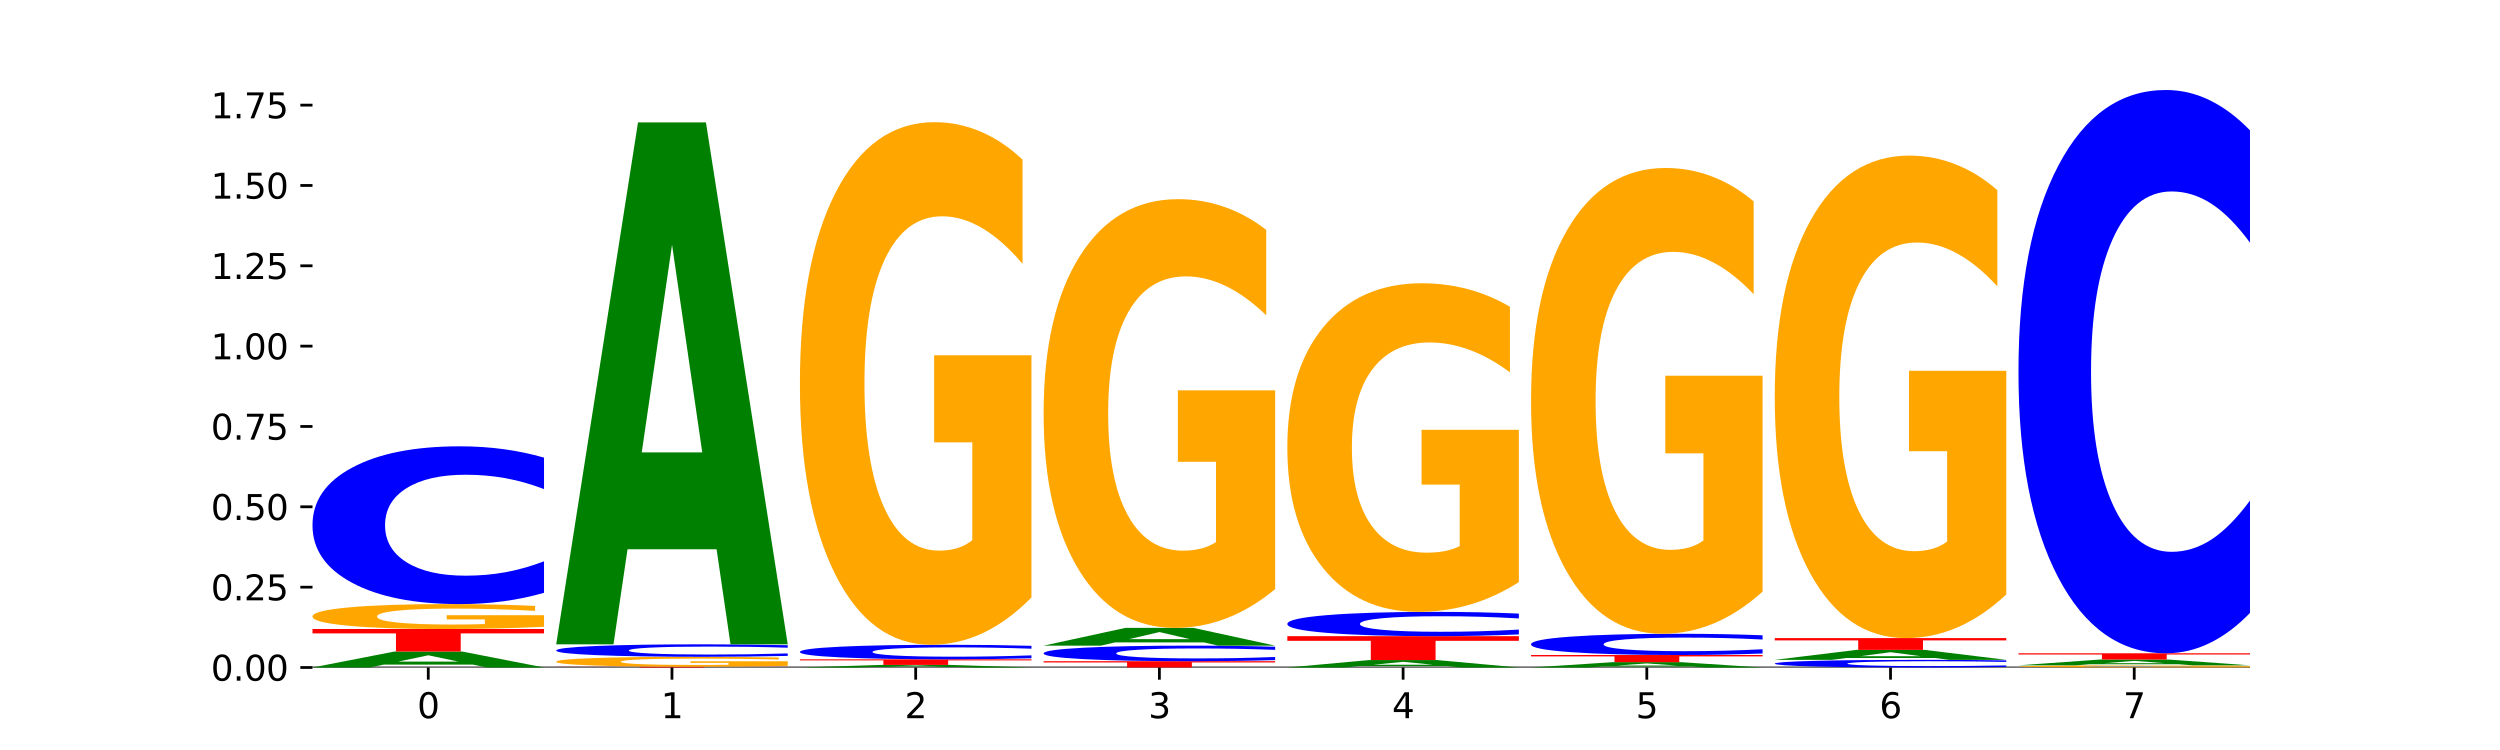 <?xml version="1.0" encoding="utf-8" standalone="no"?>
<!DOCTYPE svg PUBLIC "-//W3C//DTD SVG 1.1//EN"
  "http://www.w3.org/Graphics/SVG/1.1/DTD/svg11.dtd">
<svg xmlns:xlink="http://www.w3.org/1999/xlink" width="720pt" height="216pt" viewBox="0 0 720 216" xmlns="http://www.w3.org/2000/svg" version="1.1">
 <defs>
  <style type="text/css">*{stroke-linejoin: round; stroke-linecap: butt}</style>
 </defs>
 <g id="figure_1">
  <g id="patch_1">
   <path d="M 0 216 
L 720 216 
L 720 0 
L 0 0 
z
" style="fill: #ffffff"/>
  </g>
  <g id="axes_1">
   <g id="patch_2">
    <path d="M 90 192.24 
L 648 192.24 
L 648 25.92 
L 90 25.92 
z
" style="fill: #ffffff"/>
   </g>
   <g id="line2d_1">
    <path d="M 90 192.24 
L 648 192.24 
" clip-path="url(#pd4beb8ca3b)" style="fill: none; stroke: #000000; stroke-width: 0.5; stroke-linecap: square"/>
   </g>
   <g id="patch_3">
    <path d="M 136.189 191.403 
L 110.545 191.403 
L 106.496 192.24 
L 90 192.24 
L 113.558 187.645 
L 133.121 187.645 
L 156.679 192.24 
L 140.197 192.24 
L 136.189 191.403 
z
M 114.635 190.55 
L 132.058 190.55 
L 123.36 188.723 
L 114.635 190.55 
z
" clip-path="url(#pd4beb8ca3b)" style="fill: #008000"/>
   </g>
   <g id="patch_4">
    <path d="M 90 181.161 
L 156.679 181.161 
L 156.679 182.426 
L 132.69 182.426 
L 132.69 187.645 
L 114.036 187.645 
L 114.036 182.426 
L 90 182.426 
L 90 181.161 
z
" clip-path="url(#pd4beb8ca3b)" style="fill: #ff0000"/>
   </g>
   <g id="patch_5">
    <path d="M 156.679 180.512 
Q 149.955 180.836 142.722 181 
Q 135.489 181.161 127.778 181.161 
Q 110.353 181.161 100.177 180.194 
Q 90 179.227 90 177.574 
Q 90 175.901 100.356 174.941 
Q 110.727 173.981 128.764 173.981 
Q 135.713 173.981 142.079 174.112 
Q 148.46 174.241 154.109 174.496 
L 154.109 175.927 
Q 148.281 175.6 142.513 175.438 
Q 136.744 175.275 130.946 175.275 
Q 120.216 175.275 114.403 175.871 
Q 108.59 176.466 108.59 177.574 
Q 108.59 178.671 114.194 179.27 
Q 119.798 179.868 130.109 179.868 
Q 132.919 179.868 135.325 179.834 
Q 137.731 179.798 139.643 179.724 
L 139.643 178.38 
L 128.66 178.38 
L 128.66 177.183 
L 156.679 177.183 
L 156.679 180.512 
z
" clip-path="url(#pd4beb8ca3b)" style="fill: #ffa600"/>
   </g>
   <g id="patch_6">
    <path d="M 156.679 170.724 
Q 151.102 172.339 145.07 173.155 
Q 139.039 173.981 132.47 173.981 
Q 112.882 173.981 101.441 167.861 
Q 90 161.741 90 151.275 
Q 90 140.771 101.441 134.66 
Q 112.882 128.54 132.47 128.54 
Q 139.039 128.54 145.07 129.366 
Q 151.102 130.183 156.679 131.797 
L 156.679 140.855 
Q 151.051 138.715 145.591 137.72 
Q 140.131 136.725 134.1 136.725 
Q 123.281 136.725 117.082 140.602 
Q 110.899 144.469 110.899 151.275 
Q 110.899 158.052 117.082 161.929 
Q 123.281 165.796 134.1 165.796 
Q 140.131 165.796 145.591 164.801 
Q 151.051 163.797 156.679 161.657 
L 156.679 170.724 
z
" clip-path="url(#pd4beb8ca3b)" style="fill: #0000ff"/>
   </g>
   <g id="patch_7">
    <path d="M 160.189 192.022 
L 226.868 192.022 
L 226.868 192.065 
L 202.879 192.065 
L 202.879 192.24 
L 184.224 192.24 
L 184.224 192.065 
L 160.189 192.065 
L 160.189 192.022 
z
" clip-path="url(#pd4beb8ca3b)" style="fill: #ff0000"/>
   </g>
   <g id="patch_8">
    <path d="M 226.868 191.763 
Q 220.143 191.893 212.91 191.958 
Q 205.678 192.022 197.967 192.022 
Q 180.542 192.022 170.365 191.637 
Q 160.189 191.251 160.189 190.592 
Q 160.189 189.924 170.545 189.542 
Q 180.916 189.159 198.953 189.159 
Q 205.902 189.159 212.268 189.211 
Q 218.649 189.262 224.298 189.364 
L 224.298 189.935 
Q 218.47 189.804 212.701 189.74 
Q 206.933 189.675 201.135 189.675 
Q 190.405 189.675 184.592 189.912 
Q 178.779 190.15 178.779 190.592 
Q 178.779 191.029 184.383 191.268 
Q 189.987 191.507 200.298 191.507 
Q 203.107 191.507 205.513 191.493 
Q 207.919 191.479 209.832 191.449 
L 209.832 190.913 
L 198.848 190.913 
L 198.848 190.436 
L 226.868 190.436 
L 226.868 191.763 
z
" clip-path="url(#pd4beb8ca3b)" style="fill: #ffa600"/>
   </g>
   <g id="patch_9">
    <path d="M 226.868 188.901 
Q 221.29 189.029 215.259 189.094 
Q 209.228 189.159 202.659 189.159 
Q 183.07 189.159 171.629 188.675 
Q 160.189 188.191 160.189 187.363 
Q 160.189 186.532 171.629 186.048 
Q 183.07 185.564 202.659 185.564 
Q 209.228 185.564 215.259 185.63 
Q 221.29 185.694 226.868 185.822 
L 226.868 186.538 
Q 221.24 186.369 215.78 186.29 
Q 210.32 186.212 204.289 186.212 
Q 193.47 186.212 187.27 186.518 
Q 181.088 186.824 181.088 187.363 
Q 181.088 187.899 187.27 188.205 
Q 193.47 188.511 204.289 188.511 
Q 210.32 188.511 215.78 188.433 
Q 221.24 188.353 226.868 188.184 
L 226.868 188.901 
z
" clip-path="url(#pd4beb8ca3b)" style="fill: #0000ff"/>
   </g>
   <g id="patch_10">
    <path d="M 206.377 158.181 
L 180.734 158.181 
L 176.685 185.564 
L 160.189 185.564 
L 183.747 35.248 
L 203.31 35.248 
L 226.868 185.564 
L 210.386 185.564 
L 206.377 158.181 
z
M 184.824 130.283 
L 202.247 130.283 
L 193.549 70.492 
L 184.824 130.283 
z
" clip-path="url(#pd4beb8ca3b)" style="fill: #008000"/>
   </g>
   <g id="patch_11">
    <path d="M 276.566 192.104 
L 250.922 192.104 
L 246.873 192.24 
L 230.377 192.24 
L 253.935 191.491 
L 273.499 191.491 
L 297.057 192.24 
L 280.574 192.24 
L 276.566 192.104 
z
M 255.012 191.965 
L 272.435 191.965 
L 263.737 191.667 
L 255.012 191.965 
z
" clip-path="url(#pd4beb8ca3b)" style="fill: #008000"/>
   </g>
   <g id="patch_12">
    <path d="M 230.377 189.88 
L 297.057 189.88 
L 297.057 190.194 
L 273.068 190.194 
L 273.068 191.491 
L 254.413 191.491 
L 254.413 190.194 
L 230.377 190.194 
L 230.377 189.88 
z
" clip-path="url(#pd4beb8ca3b)" style="fill: #ff0000"/>
   </g>
   <g id="patch_13">
    <path d="M 297.057 189.58 
Q 291.479 189.729 285.448 189.804 
Q 279.417 189.88 272.848 189.88 
Q 253.259 189.88 241.818 189.316 
Q 230.377 188.752 230.377 187.788 
Q 230.377 186.819 241.818 186.256 
Q 253.259 185.692 272.848 185.692 
Q 279.417 185.692 285.448 185.768 
Q 291.479 185.844 297.057 185.992 
L 297.057 186.827 
Q 291.429 186.63 285.969 186.538 
Q 280.509 186.447 274.477 186.447 
Q 263.658 186.447 257.459 186.804 
Q 251.277 187.16 251.277 187.788 
Q 251.277 188.412 257.459 188.769 
Q 263.658 189.126 274.477 189.126 
Q 280.509 189.126 285.969 189.034 
Q 291.429 188.942 297.057 188.744 
L 297.057 189.58 
z
" clip-path="url(#pd4beb8ca3b)" style="fill: #0000ff"/>
   </g>
   <g id="patch_14">
    <path d="M 297.057 172.075 
Q 290.332 178.884 283.099 182.303 
Q 275.866 185.692 268.155 185.692 
Q 250.731 185.692 240.554 165.422 
Q 230.377 145.151 230.377 110.486 
Q 230.377 75.417 240.733 55.302 
Q 251.104 35.187 269.142 35.187 
Q 276.09 35.187 282.457 37.923 
Q 288.838 40.628 294.486 45.975 
L 294.486 75.977 
Q 288.658 69.106 282.89 65.717 
Q 277.122 62.297 271.323 62.297 
Q 260.594 62.297 254.781 74.796 
Q 248.967 87.262 248.967 110.486 
Q 248.967 133.493 254.571 146.053 
Q 260.175 158.582 270.487 158.582 
Q 273.296 158.582 275.702 157.867 
Q 278.108 157.121 280.021 155.566 
L 280.021 127.399 
L 269.037 127.399 
L 269.037 102.31 
L 297.057 102.31 
L 297.057 172.075 
z
" clip-path="url(#pd4beb8ca3b)" style="fill: #ffa600"/>
   </g>
   <g id="patch_15">
    <path d="M 300.566 190.43 
L 367.245 190.43 
L 367.245 190.783 
L 343.256 190.783 
L 343.256 192.24 
L 324.602 192.24 
L 324.602 190.783 
L 300.566 190.783 
L 300.566 190.43 
z
" clip-path="url(#pd4beb8ca3b)" style="fill: #ff0000"/>
   </g>
   <g id="patch_16">
    <path d="M 367.245 190.109 
Q 361.668 190.268 355.636 190.349 
Q 349.605 190.43 343.036 190.43 
Q 323.448 190.43 312.007 189.826 
Q 300.566 189.222 300.566 188.188 
Q 300.566 187.151 312.007 186.548 
Q 323.448 185.943 343.036 185.943 
Q 349.605 185.943 355.636 186.025 
Q 361.668 186.106 367.245 186.265 
L 367.245 187.159 
Q 361.617 186.948 356.157 186.85 
Q 350.697 186.752 344.666 186.752 
Q 333.847 186.752 327.648 187.134 
Q 321.465 187.516 321.465 188.188 
Q 321.465 188.857 327.648 189.24 
Q 333.847 189.622 344.666 189.622 
Q 350.697 189.622 356.157 189.524 
Q 361.617 189.425 367.245 189.213 
L 367.245 190.109 
z
" clip-path="url(#pd4beb8ca3b)" style="fill: #0000ff"/>
   </g>
   <g id="patch_17">
    <path d="M 346.755 185.012 
L 321.111 185.012 
L 317.062 185.943 
L 300.566 185.943 
L 324.124 180.828 
L 343.687 180.828 
L 367.245 185.943 
L 350.763 185.943 
L 346.755 185.012 
z
M 325.201 184.062 
L 342.624 184.062 
L 333.926 182.028 
L 325.201 184.062 
z
" clip-path="url(#pd4beb8ca3b)" style="fill: #008000"/>
   </g>
   <g id="patch_18">
    <path d="M 367.245 169.657 
Q 360.521 175.243 353.288 178.048 
Q 346.055 180.828 338.344 180.828 
Q 320.919 180.828 310.743 164.199 
Q 300.566 147.57 300.566 119.132 
Q 300.566 90.362 310.922 73.86 
Q 321.293 57.358 339.33 57.358 
Q 346.279 57.358 352.645 59.603 
Q 359.026 61.822 364.675 66.208 
L 364.675 90.821 
Q 358.847 85.184 353.079 82.404 
Q 347.31 79.599 341.512 79.599 
Q 330.782 79.599 324.969 89.852 
Q 319.156 100.079 319.156 119.132 
Q 319.156 138.005 324.76 148.309 
Q 330.364 158.588 340.675 158.588 
Q 343.485 158.588 345.891 158.001 
Q 348.297 157.389 350.209 156.114 
L 350.209 133.006 
L 339.226 133.006 
L 339.226 112.424 
L 367.245 112.424 
L 367.245 169.657 
z
" clip-path="url(#pd4beb8ca3b)" style="fill: #ffa600"/>
   </g>
   <g id="patch_19">
    <path d="M 416.943 191.85 
L 391.3 191.85 
L 387.251 192.24 
L 370.755 192.24 
L 394.313 190.099 
L 413.876 190.099 
L 437.434 192.24 
L 420.952 192.24 
L 416.943 191.85 
z
M 395.39 191.453 
L 412.813 191.453 
L 404.115 190.601 
L 395.39 191.453 
z
" clip-path="url(#pd4beb8ca3b)" style="fill: #008000"/>
   </g>
   <g id="patch_20">
    <path d="M 370.755 183.215 
L 437.434 183.215 
L 437.434 184.558 
L 413.445 184.558 
L 413.445 190.099 
L 394.79 190.099 
L 394.79 184.558 
L 370.755 184.558 
L 370.755 183.215 
z
" clip-path="url(#pd4beb8ca3b)" style="fill: #ff0000"/>
   </g>
   <g id="patch_21">
    <path d="M 437.434 182.714 
Q 431.856 182.962 425.825 183.088 
Q 419.794 183.215 413.225 183.215 
Q 393.636 183.215 382.196 182.273 
Q 370.755 181.33 370.755 179.718 
Q 370.755 178.099 382.196 177.158 
Q 393.636 176.215 413.225 176.215 
Q 419.794 176.215 425.825 176.343 
Q 431.856 176.468 437.434 176.717 
L 437.434 178.112 
Q 431.806 177.783 426.346 177.629 
Q 420.886 177.476 414.855 177.476 
Q 404.036 177.476 397.836 178.073 
Q 391.654 178.669 391.654 179.718 
Q 391.654 180.762 397.836 181.359 
Q 404.036 181.954 414.855 181.954 
Q 420.886 181.954 426.346 181.801 
Q 431.806 181.646 437.434 181.317 
L 437.434 182.714 
z
" clip-path="url(#pd4beb8ca3b)" style="fill: #0000ff"/>
   </g>
   <g id="patch_22">
    <path d="M 437.434 167.653 
Q 430.709 171.934 423.476 174.085 
Q 416.244 176.215 408.533 176.215 
Q 391.108 176.215 380.931 163.47 
Q 370.755 150.724 370.755 128.928 
Q 370.755 106.878 381.111 94.23 
Q 391.482 81.582 409.519 81.582 
Q 416.468 81.582 422.834 83.302 
Q 429.215 85.003 434.864 88.365 
L 434.864 107.229 
Q 429.036 102.909 423.267 100.779 
Q 417.499 98.628 411.701 98.628 
Q 400.971 98.628 395.158 106.487 
Q 389.345 114.325 389.345 128.928 
Q 389.345 143.394 394.949 151.291 
Q 400.553 159.169 410.864 159.169 
Q 413.673 159.169 416.079 158.72 
Q 418.485 158.25 420.398 157.273 
L 420.398 139.562 
L 409.414 139.562 
L 409.414 123.787 
L 437.434 123.787 
L 437.434 167.653 
z
" clip-path="url(#pd4beb8ca3b)" style="fill: #ffa600"/>
   </g>
   <g id="patch_23">
    <path d="M 487.132 191.96 
L 461.488 191.96 
L 457.439 192.24 
L 440.943 192.24 
L 464.501 190.701 
L 484.065 190.701 
L 507.623 192.24 
L 491.14 192.24 
L 487.132 191.96 
z
M 465.578 191.674 
L 483.001 191.674 
L 474.303 191.062 
L 465.578 191.674 
z
" clip-path="url(#pd4beb8ca3b)" style="fill: #008000"/>
   </g>
   <g id="patch_24">
    <path d="M 440.943 188.643 
L 507.623 188.643 
L 507.623 189.044 
L 483.634 189.044 
L 483.634 190.701 
L 464.979 190.701 
L 464.979 189.044 
L 440.943 189.044 
L 440.943 188.643 
z
" clip-path="url(#pd4beb8ca3b)" style="fill: #ff0000"/>
   </g>
   <g id="patch_25">
    <path d="M 507.623 188.204 
Q 502.045 188.422 496.014 188.532 
Q 489.983 188.643 483.414 188.643 
Q 463.825 188.643 452.384 187.819 
Q 440.943 186.995 440.943 185.586 
Q 440.943 184.172 452.384 183.349 
Q 463.825 182.525 483.414 182.525 
Q 489.983 182.525 496.014 182.636 
Q 502.045 182.746 507.623 182.964 
L 507.623 184.183 
Q 501.995 183.895 496.535 183.761 
Q 491.075 183.627 485.043 183.627 
Q 474.224 183.627 468.025 184.149 
Q 461.843 184.67 461.843 185.586 
Q 461.843 186.498 468.025 187.02 
Q 474.224 187.541 485.043 187.541 
Q 491.075 187.541 496.535 187.407 
Q 501.995 187.272 507.623 186.984 
L 507.623 188.204 
z
" clip-path="url(#pd4beb8ca3b)" style="fill: #0000ff"/>
   </g>
   <g id="patch_26">
    <path d="M 507.623 170.388 
Q 500.898 176.457 493.665 179.505 
Q 486.432 182.525 478.721 182.525 
Q 461.297 182.525 451.12 164.458 
Q 440.943 146.39 440.943 115.493 
Q 440.943 84.235 451.299 66.306 
Q 461.67 48.377 479.708 48.377 
Q 486.656 48.377 493.023 50.816 
Q 499.404 53.227 505.052 57.993 
L 505.052 84.734 
Q 499.224 78.61 493.456 75.589 
Q 487.688 72.541 481.889 72.541 
Q 471.16 72.541 465.347 83.681 
Q 459.533 94.793 459.533 115.493 
Q 459.533 135.999 465.137 147.194 
Q 470.741 158.361 481.053 158.361 
Q 483.862 158.361 486.268 157.724 
Q 488.674 157.059 490.587 155.673 
L 490.587 130.568 
L 479.603 130.568 
L 479.603 108.205 
L 507.623 108.205 
L 507.623 170.388 
z
" clip-path="url(#pd4beb8ca3b)" style="fill: #ffa600"/>
   </g>
   <g id="patch_27">
    <path d="M 577.811 192.082 
Q 572.234 192.16 566.203 192.2 
Q 560.171 192.24 553.603 192.24 
Q 534.014 192.24 522.573 191.943 
Q 511.132 191.646 511.132 191.137 
Q 511.132 190.627 522.573 190.33 
Q 534.014 190.033 553.603 190.033 
Q 560.171 190.033 566.203 190.073 
Q 572.234 190.113 577.811 190.191 
L 577.811 190.631 
Q 572.183 190.527 566.723 190.479 
Q 561.263 190.431 555.232 190.431 
Q 544.413 190.431 538.214 190.619 
Q 532.031 190.807 532.031 191.137 
Q 532.031 191.466 538.214 191.655 
Q 544.413 191.842 555.232 191.842 
Q 561.263 191.842 566.723 191.794 
Q 572.183 191.745 577.811 191.641 
L 577.811 192.082 
z
" clip-path="url(#pd4beb8ca3b)" style="fill: #0000ff"/>
   </g>
   <g id="patch_28">
    <path d="M 557.321 189.511 
L 531.677 189.511 
L 527.628 190.033 
L 511.132 190.033 
L 534.69 187.164 
L 554.253 187.164 
L 577.811 190.033 
L 561.329 190.033 
L 557.321 189.511 
z
M 535.767 188.978 
L 553.19 188.978 
L 544.492 187.837 
L 535.767 188.978 
z
" clip-path="url(#pd4beb8ca3b)" style="fill: #008000"/>
   </g>
   <g id="patch_29">
    <path d="M 511.132 183.772 
L 577.811 183.772 
L 577.811 184.434 
L 553.822 184.434 
L 553.822 187.164 
L 535.168 187.164 
L 535.168 184.434 
L 511.132 184.434 
L 511.132 183.772 
z
" clip-path="url(#pd4beb8ca3b)" style="fill: #ff0000"/>
   </g>
   <g id="patch_30">
    <path d="M 577.811 171.2 
Q 571.087 177.486 563.854 180.643 
Q 556.621 183.772 548.91 183.772 
Q 531.486 183.772 521.309 165.057 
Q 511.132 146.342 511.132 114.336 
Q 511.132 81.957 521.488 63.385 
Q 531.859 44.813 549.896 44.813 
Q 556.845 44.813 563.211 47.339 
Q 569.592 49.837 575.241 54.774 
L 575.241 82.474 
Q 569.413 76.13 563.645 73.001 
Q 557.876 69.844 552.078 69.844 
Q 541.348 69.844 535.535 81.383 
Q 529.722 92.894 529.722 114.336 
Q 529.722 135.577 535.326 147.174 
Q 540.93 158.742 551.241 158.742 
Q 554.051 158.742 556.457 158.082 
Q 558.863 157.393 560.775 155.958 
L 560.775 129.951 
L 549.792 129.951 
L 549.792 106.787 
L 577.811 106.787 
L 577.811 171.2 
z
" clip-path="url(#pd4beb8ca3b)" style="fill: #ffa600"/>
   </g>
   <g id="patch_31">
    <path d="M 648 192.183 
Q 641.275 192.212 634.042 192.226 
Q 626.81 192.24 619.099 192.24 
Q 601.674 192.24 591.497 192.156 
Q 581.321 192.071 581.321 191.927 
Q 581.321 191.781 591.677 191.697 
Q 602.048 191.613 620.085 191.613 
Q 627.034 191.613 633.4 191.624 
Q 639.781 191.636 645.43 191.658 
L 645.43 191.783 
Q 639.602 191.754 633.833 191.74 
Q 628.065 191.726 622.267 191.726 
Q 611.537 191.726 605.724 191.778 
Q 599.911 191.83 599.911 191.927 
Q 599.911 192.023 605.515 192.075 
Q 611.119 192.127 621.43 192.127 
Q 624.239 192.127 626.645 192.124 
Q 629.051 192.121 630.964 192.114 
L 630.964 191.997 
L 619.98 191.997 
L 619.98 191.893 
L 648 191.893 
L 648 192.183 
z
" clip-path="url(#pd4beb8ca3b)" style="fill: #ffa600"/>
   </g>
   <g id="patch_32">
    <path d="M 627.51 191.309 
L 601.866 191.309 
L 597.817 191.613 
L 581.321 191.613 
L 604.879 189.944 
L 624.442 189.944 
L 648 191.613 
L 631.518 191.613 
L 627.51 191.309 
z
M 605.956 190.999 
L 623.379 190.999 
L 614.681 190.335 
L 605.956 190.999 
z
" clip-path="url(#pd4beb8ca3b)" style="fill: #008000"/>
   </g>
   <g id="patch_33">
    <path d="M 581.321 188.146 
L 648 188.146 
L 648 188.497 
L 624.011 188.497 
L 624.011 189.944 
L 605.356 189.944 
L 605.356 188.497 
L 581.321 188.497 
L 581.321 188.146 
z
" clip-path="url(#pd4beb8ca3b)" style="fill: #ff0000"/>
   </g>
   <g id="patch_34">
    <path d="M 648 176.518 
Q 642.422 182.281 636.391 185.197 
Q 630.36 188.146 623.791 188.146 
Q 604.202 188.146 592.762 166.297 
Q 581.321 144.448 581.321 107.083 
Q 581.321 69.585 592.762 47.769 
Q 604.202 25.92 623.791 25.92 
Q 630.36 25.92 636.391 28.869 
Q 642.422 31.784 648 37.548 
L 648 69.886 
Q 642.372 62.246 636.912 58.694 
Q 631.452 55.141 625.421 55.141 
Q 614.602 55.141 608.402 68.981 
Q 602.22 82.788 602.22 107.083 
Q 602.22 131.278 608.402 145.118 
Q 614.602 158.924 625.421 158.924 
Q 631.452 158.924 636.912 155.372 
Q 642.372 151.787 648 144.146 
L 648 176.518 
z
" clip-path="url(#pd4beb8ca3b)" style="fill: #0000ff"/>
   </g>
   <g id="matplotlib.axis_1">
    <g id="xtick_1">
     <g id="line2d_2">
      <defs>
       <path id="m0df9007129" d="M 0 0 
L 0 3.5 
" style="stroke: #000000; stroke-width: 0.8"/>
      </defs>
      <g>
       <use xlink:href="#m0df9007129" x="123.34" y="192.24" style="stroke: #000000; stroke-width: 0.8"/>
      </g>
     </g>
     <g id="text_1">
      <!-- 0 -->
      <g transform="translate(120.158 206.838) scale(0.1 -0.1)">
       <defs>
        <path id="DejaVuSans-30" d="M 2034 4250 
Q 1547 4250 1301 3770 
Q 1056 3291 1056 2328 
Q 1056 1369 1301 889 
Q 1547 409 2034 409 
Q 2525 409 2770 889 
Q 3016 1369 3016 2328 
Q 3016 3291 2770 3770 
Q 2525 4250 2034 4250 
z
M 2034 4750 
Q 2819 4750 3233 4129 
Q 3647 3509 3647 2328 
Q 3647 1150 3233 529 
Q 2819 -91 2034 -91 
Q 1250 -91 836 529 
Q 422 1150 422 2328 
Q 422 3509 836 4129 
Q 1250 4750 2034 4750 
z
" transform="scale(0.016)"/>
       </defs>
       <use xlink:href="#DejaVuSans-30"/>
      </g>
     </g>
    </g>
    <g id="xtick_2">
     <g id="line2d_3">
      <g>
       <use xlink:href="#m0df9007129" x="193.528" y="192.24" style="stroke: #000000; stroke-width: 0.8"/>
      </g>
     </g>
     <g id="text_2">
      <!-- 1 -->
      <g transform="translate(190.347 206.838) scale(0.1 -0.1)">
       <defs>
        <path id="DejaVuSans-31" d="M 794 531 
L 1825 531 
L 1825 4091 
L 703 3866 
L 703 4441 
L 1819 4666 
L 2450 4666 
L 2450 531 
L 3481 531 
L 3481 0 
L 794 0 
L 794 531 
z
" transform="scale(0.016)"/>
       </defs>
       <use xlink:href="#DejaVuSans-31"/>
      </g>
     </g>
    </g>
    <g id="xtick_3">
     <g id="line2d_4">
      <g>
       <use xlink:href="#m0df9007129" x="263.717" y="192.24" style="stroke: #000000; stroke-width: 0.8"/>
      </g>
     </g>
     <g id="text_3">
      <!-- 2 -->
      <g transform="translate(260.536 206.838) scale(0.1 -0.1)">
       <defs>
        <path id="DejaVuSans-32" d="M 1228 531 
L 3431 531 
L 3431 0 
L 469 0 
L 469 531 
Q 828 903 1448 1529 
Q 2069 2156 2228 2338 
Q 2531 2678 2651 2914 
Q 2772 3150 2772 3378 
Q 2772 3750 2511 3984 
Q 2250 4219 1831 4219 
Q 1534 4219 1204 4116 
Q 875 4013 500 3803 
L 500 4441 
Q 881 4594 1212 4672 
Q 1544 4750 1819 4750 
Q 2544 4750 2975 4387 
Q 3406 4025 3406 3419 
Q 3406 3131 3298 2873 
Q 3191 2616 2906 2266 
Q 2828 2175 2409 1742 
Q 1991 1309 1228 531 
z
" transform="scale(0.016)"/>
       </defs>
       <use xlink:href="#DejaVuSans-32"/>
      </g>
     </g>
    </g>
    <g id="xtick_4">
     <g id="line2d_5">
      <g>
       <use xlink:href="#m0df9007129" x="333.906" y="192.24" style="stroke: #000000; stroke-width: 0.8"/>
      </g>
     </g>
     <g id="text_4">
      <!-- 3 -->
      <g transform="translate(330.724 206.838) scale(0.1 -0.1)">
       <defs>
        <path id="DejaVuSans-33" d="M 2597 2516 
Q 3050 2419 3304 2112 
Q 3559 1806 3559 1356 
Q 3559 666 3084 287 
Q 2609 -91 1734 -91 
Q 1441 -91 1130 -33 
Q 819 25 488 141 
L 488 750 
Q 750 597 1062 519 
Q 1375 441 1716 441 
Q 2309 441 2620 675 
Q 2931 909 2931 1356 
Q 2931 1769 2642 2001 
Q 2353 2234 1838 2234 
L 1294 2234 
L 1294 2753 
L 1863 2753 
Q 2328 2753 2575 2939 
Q 2822 3125 2822 3475 
Q 2822 3834 2567 4026 
Q 2313 4219 1838 4219 
Q 1578 4219 1281 4162 
Q 984 4106 628 3988 
L 628 4550 
Q 988 4650 1302 4700 
Q 1616 4750 1894 4750 
Q 2613 4750 3031 4423 
Q 3450 4097 3450 3541 
Q 3450 3153 3228 2886 
Q 3006 2619 2597 2516 
z
" transform="scale(0.016)"/>
       </defs>
       <use xlink:href="#DejaVuSans-33"/>
      </g>
     </g>
    </g>
    <g id="xtick_5">
     <g id="line2d_6">
      <g>
       <use xlink:href="#m0df9007129" x="404.094" y="192.24" style="stroke: #000000; stroke-width: 0.8"/>
      </g>
     </g>
     <g id="text_5">
      <!-- 4 -->
      <g transform="translate(400.913 206.838) scale(0.1 -0.1)">
       <defs>
        <path id="DejaVuSans-34" d="M 2419 4116 
L 825 1625 
L 2419 1625 
L 2419 4116 
z
M 2253 4666 
L 3047 4666 
L 3047 1625 
L 3713 1625 
L 3713 1100 
L 3047 1100 
L 3047 0 
L 2419 0 
L 2419 1100 
L 313 1100 
L 313 1709 
L 2253 4666 
z
" transform="scale(0.016)"/>
       </defs>
       <use xlink:href="#DejaVuSans-34"/>
      </g>
     </g>
    </g>
    <g id="xtick_6">
     <g id="line2d_7">
      <g>
       <use xlink:href="#m0df9007129" x="474.283" y="192.24" style="stroke: #000000; stroke-width: 0.8"/>
      </g>
     </g>
     <g id="text_6">
      <!-- 5 -->
      <g transform="translate(471.102 206.838) scale(0.1 -0.1)">
       <defs>
        <path id="DejaVuSans-35" d="M 691 4666 
L 3169 4666 
L 3169 4134 
L 1269 4134 
L 1269 2991 
Q 1406 3038 1543 3061 
Q 1681 3084 1819 3084 
Q 2600 3084 3056 2656 
Q 3513 2228 3513 1497 
Q 3513 744 3044 326 
Q 2575 -91 1722 -91 
Q 1428 -91 1123 -41 
Q 819 9 494 109 
L 494 744 
Q 775 591 1075 516 
Q 1375 441 1709 441 
Q 2250 441 2565 725 
Q 2881 1009 2881 1497 
Q 2881 1984 2565 2268 
Q 2250 2553 1709 2553 
Q 1456 2553 1204 2497 
Q 953 2441 691 2322 
L 691 4666 
z
" transform="scale(0.016)"/>
       </defs>
       <use xlink:href="#DejaVuSans-35"/>
      </g>
     </g>
    </g>
    <g id="xtick_7">
     <g id="line2d_8">
      <g>
       <use xlink:href="#m0df9007129" x="544.472" y="192.24" style="stroke: #000000; stroke-width: 0.8"/>
      </g>
     </g>
     <g id="text_7">
      <!-- 6 -->
      <g transform="translate(541.29 206.838) scale(0.1 -0.1)">
       <defs>
        <path id="DejaVuSans-36" d="M 2113 2584 
Q 1688 2584 1439 2293 
Q 1191 2003 1191 1497 
Q 1191 994 1439 701 
Q 1688 409 2113 409 
Q 2538 409 2786 701 
Q 3034 994 3034 1497 
Q 3034 2003 2786 2293 
Q 2538 2584 2113 2584 
z
M 3366 4563 
L 3366 3988 
Q 3128 4100 2886 4159 
Q 2644 4219 2406 4219 
Q 1781 4219 1451 3797 
Q 1122 3375 1075 2522 
Q 1259 2794 1537 2939 
Q 1816 3084 2150 3084 
Q 2853 3084 3261 2657 
Q 3669 2231 3669 1497 
Q 3669 778 3244 343 
Q 2819 -91 2113 -91 
Q 1303 -91 875 529 
Q 447 1150 447 2328 
Q 447 3434 972 4092 
Q 1497 4750 2381 4750 
Q 2619 4750 2861 4703 
Q 3103 4656 3366 4563 
z
" transform="scale(0.016)"/>
       </defs>
       <use xlink:href="#DejaVuSans-36"/>
      </g>
     </g>
    </g>
    <g id="xtick_8">
     <g id="line2d_9">
      <g>
       <use xlink:href="#m0df9007129" x="614.66" y="192.24" style="stroke: #000000; stroke-width: 0.8"/>
      </g>
     </g>
     <g id="text_8">
      <!-- 7 -->
      <g transform="translate(611.479 206.838) scale(0.1 -0.1)">
       <defs>
        <path id="DejaVuSans-37" d="M 525 4666 
L 3525 4666 
L 3525 4397 
L 1831 0 
L 1172 0 
L 2766 4134 
L 525 4134 
L 525 4666 
z
" transform="scale(0.016)"/>
       </defs>
       <use xlink:href="#DejaVuSans-37"/>
      </g>
     </g>
    </g>
   </g>
   <g id="matplotlib.axis_2">
    <g id="ytick_1">
     <g id="line2d_10">
      <defs>
       <path id="m41c2549e9c" d="M 0 0 
L -3.5 0 
" style="stroke: #000000; stroke-width: 0.8"/>
      </defs>
      <g>
       <use xlink:href="#m41c2549e9c" x="90" y="192.24" style="stroke: #000000; stroke-width: 0.8"/>
      </g>
     </g>
     <g id="text_9">
      <!-- 0.00 -->
      <g transform="translate(60.734 196.039) scale(0.1 -0.1)">
       <defs>
        <path id="DejaVuSans-2e" d="M 684 794 
L 1344 794 
L 1344 0 
L 684 0 
L 684 794 
z
" transform="scale(0.016)"/>
       </defs>
       <use xlink:href="#DejaVuSans-30"/>
       <use xlink:href="#DejaVuSans-2e" x="63.623"/>
       <use xlink:href="#DejaVuSans-30" x="95.41"/>
       <use xlink:href="#DejaVuSans-30" x="159.033"/>
      </g>
     </g>
    </g>
    <g id="ytick_2">
     <g id="line2d_11">
      <g>
       <use xlink:href="#m41c2549e9c" x="90" y="169.102" style="stroke: #000000; stroke-width: 0.8"/>
      </g>
     </g>
     <g id="text_10">
      <!-- 0.25 -->
      <g transform="translate(60.734 172.901) scale(0.1 -0.1)">
       <use xlink:href="#DejaVuSans-30"/>
       <use xlink:href="#DejaVuSans-2e" x="63.623"/>
       <use xlink:href="#DejaVuSans-32" x="95.41"/>
       <use xlink:href="#DejaVuSans-35" x="159.033"/>
      </g>
     </g>
    </g>
    <g id="ytick_3">
     <g id="line2d_12">
      <g>
       <use xlink:href="#m41c2549e9c" x="90" y="145.964" style="stroke: #000000; stroke-width: 0.8"/>
      </g>
     </g>
     <g id="text_11">
      <!-- 0.50 -->
      <g transform="translate(60.734 149.764) scale(0.1 -0.1)">
       <use xlink:href="#DejaVuSans-30"/>
       <use xlink:href="#DejaVuSans-2e" x="63.623"/>
       <use xlink:href="#DejaVuSans-35" x="95.41"/>
       <use xlink:href="#DejaVuSans-30" x="159.033"/>
      </g>
     </g>
    </g>
    <g id="ytick_4">
     <g id="line2d_13">
      <g>
       <use xlink:href="#m41c2549e9c" x="90" y="122.827" style="stroke: #000000; stroke-width: 0.8"/>
      </g>
     </g>
     <g id="text_12">
      <!-- 0.75 -->
      <g transform="translate(60.734 126.626) scale(0.1 -0.1)">
       <use xlink:href="#DejaVuSans-30"/>
       <use xlink:href="#DejaVuSans-2e" x="63.623"/>
       <use xlink:href="#DejaVuSans-37" x="95.41"/>
       <use xlink:href="#DejaVuSans-35" x="159.033"/>
      </g>
     </g>
    </g>
    <g id="ytick_5">
     <g id="line2d_14">
      <g>
       <use xlink:href="#m41c2549e9c" x="90" y="99.689" style="stroke: #000000; stroke-width: 0.8"/>
      </g>
     </g>
     <g id="text_13">
      <!-- 1.00 -->
      <g transform="translate(60.734 103.488) scale(0.1 -0.1)">
       <use xlink:href="#DejaVuSans-31"/>
       <use xlink:href="#DejaVuSans-2e" x="63.623"/>
       <use xlink:href="#DejaVuSans-30" x="95.41"/>
       <use xlink:href="#DejaVuSans-30" x="159.033"/>
      </g>
     </g>
    </g>
    <g id="ytick_6">
     <g id="line2d_15">
      <g>
       <use xlink:href="#m41c2549e9c" x="90" y="76.551" style="stroke: #000000; stroke-width: 0.8"/>
      </g>
     </g>
     <g id="text_14">
      <!-- 1.25 -->
      <g transform="translate(60.734 80.35) scale(0.1 -0.1)">
       <use xlink:href="#DejaVuSans-31"/>
       <use xlink:href="#DejaVuSans-2e" x="63.623"/>
       <use xlink:href="#DejaVuSans-32" x="95.41"/>
       <use xlink:href="#DejaVuSans-35" x="159.033"/>
      </g>
     </g>
    </g>
    <g id="ytick_7">
     <g id="line2d_16">
      <g>
       <use xlink:href="#m41c2549e9c" x="90" y="53.413" style="stroke: #000000; stroke-width: 0.8"/>
      </g>
     </g>
     <g id="text_15">
      <!-- 1.50 -->
      <g transform="translate(60.734 57.213) scale(0.1 -0.1)">
       <use xlink:href="#DejaVuSans-31"/>
       <use xlink:href="#DejaVuSans-2e" x="63.623"/>
       <use xlink:href="#DejaVuSans-35" x="95.41"/>
       <use xlink:href="#DejaVuSans-30" x="159.033"/>
      </g>
     </g>
    </g>
    <g id="ytick_8">
     <g id="line2d_17">
      <g>
       <use xlink:href="#m41c2549e9c" x="90" y="30.276" style="stroke: #000000; stroke-width: 0.8"/>
      </g>
     </g>
     <g id="text_16">
      <!-- 1.75 -->
      <g transform="translate(60.734 34.075) scale(0.1 -0.1)">
       <use xlink:href="#DejaVuSans-31"/>
       <use xlink:href="#DejaVuSans-2e" x="63.623"/>
       <use xlink:href="#DejaVuSans-37" x="95.41"/>
       <use xlink:href="#DejaVuSans-35" x="159.033"/>
      </g>
     </g>
    </g>
   </g>
  </g>
 </g>
 <defs>
  <clipPath id="pd4beb8ca3b">
   <rect x="90" y="25.92" width="558" height="166.32"/>
  </clipPath>
 </defs>
</svg>
